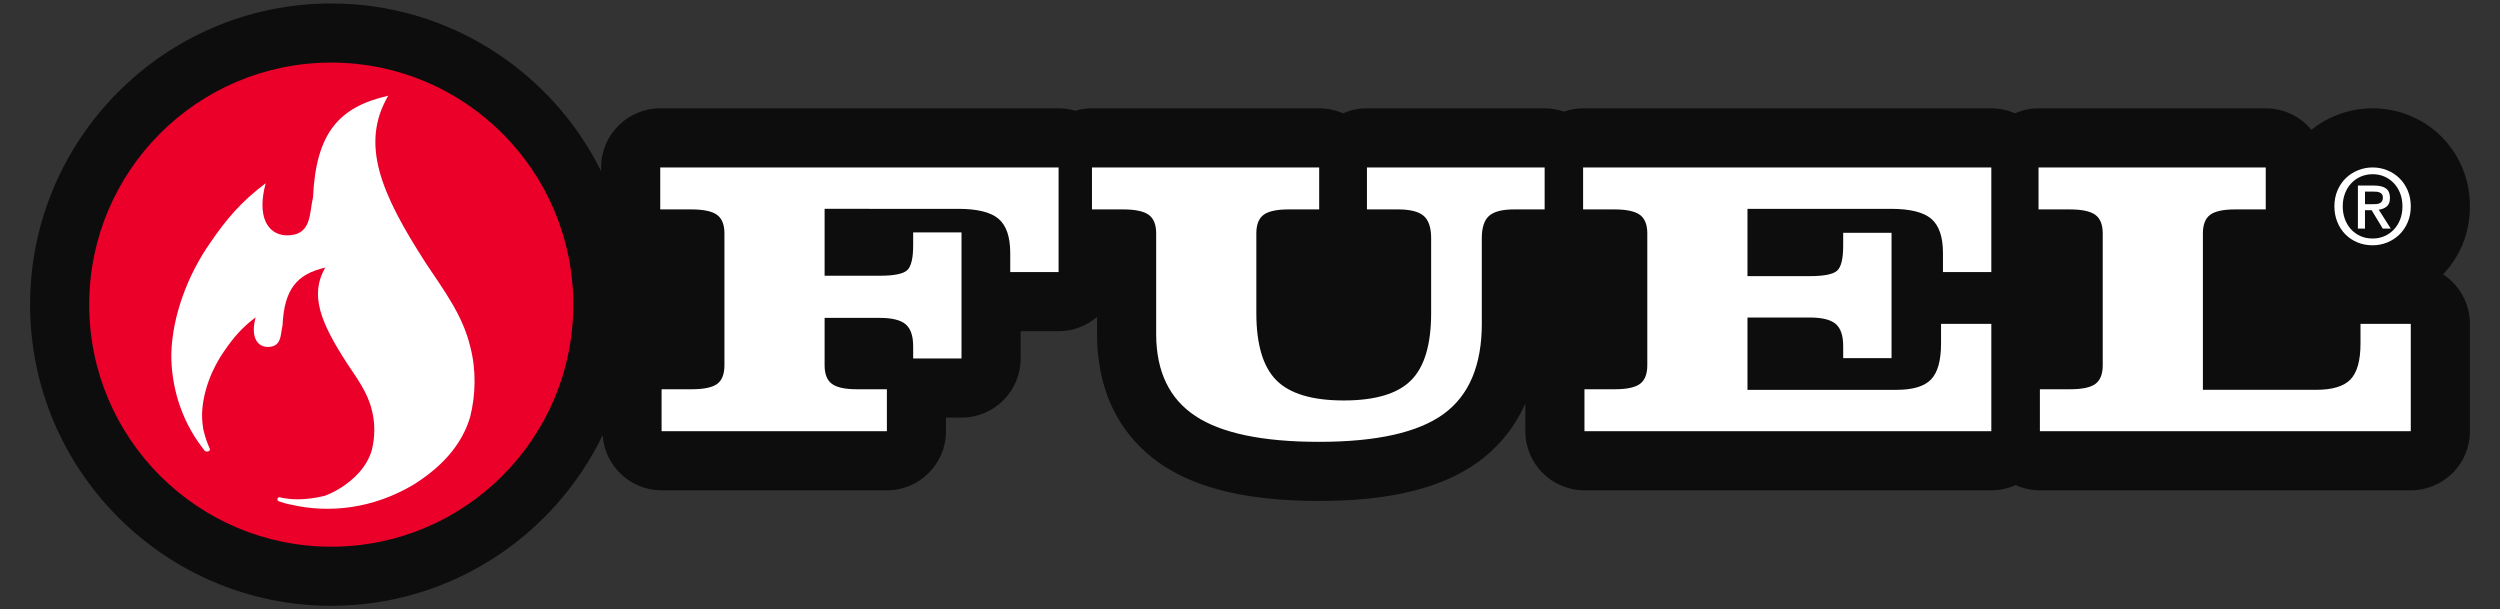 <?xml version="1.0" encoding="utf-8"?>
<!-- Generator: Adobe Illustrator 24.1.0, SVG Export Plug-In . SVG Version: 6.00 Build 0)  -->
<svg version="1.1" id="Layer_1" xmlns="http://www.w3.org/2000/svg" xmlns:xlink="http://www.w3.org/1999/xlink" x="0px" y="0px"
	 viewBox="0 0 243.556 59.358" style="enable-background:new 0 0 243.556 59.358;" xml:space="preserve">
<rect x="0" y="0" width="243.556" height="59.358" fill="#333333" stroke="none"/>
<style type="text/css">
	.st0{fill:#0D0D0D;}
	.st1{fill:#EA0029;}
	.st2{fill:#FFFFFF;}
</style>
<g>
	<path class="st0" d="M238.005,26.729c0.774-0.812,1.403-1.751,1.857-2.81
		c0.506-1.185,0.763-2.468,0.763-3.814s-0.257-2.629-0.763-3.814
		c-0.499-1.167-1.202-2.197-2.1-3.071c-0.873-0.845-1.891-1.508-3.025-1.969
		c-1.139-0.463-2.344-0.697-3.583-0.697s-2.445,0.232-3.583,0.691
		c-0.869,0.35-1.669,0.82-2.394,1.402c-1.056-1.279-2.654-2.093-4.442-2.093
		h-22.135c-0.818,0-1.595,0.173-2.3,0.481c-0.705-0.308-1.482-0.481-2.3-0.481
		h-39.769c-0.657,0-1.286,0.115-1.874,0.318c-0.588-0.202-1.217-0.318-1.873-0.318
		h-17.312c-0.828,0-1.615,0.174-2.327,0.489c-0.711-0.314-1.499-0.489-2.327-0.489
		H106.383c-0.565,0-1.11,0.085-1.626,0.237c-0.516-0.152-1.061-0.237-1.626-0.237
		H64.322c-3.181,0-5.76,2.579-5.76,5.76v0.361
		C53.759,7.004,43.781,0.338,32.271,0.338c-16.178,0-29.34,13.162-29.34,29.341
		c0,16.178,13.162,29.34,29.34,29.34c11.628,0,21.697-6.799,26.442-16.63
		c0.197,3.003,2.688,5.379,5.741,5.379h21.947c3.181,0,5.76-2.578,5.76-5.76
		v-1.323h1.512c3.181,0,5.76-2.579,5.76-5.76v-2.661h3.697
		c1.432,0,2.74-0.526,3.748-1.392v1.718c0.024,7.05,3.499,10.821,6.408,12.745
		c3.532,2.334,8.509,3.469,15.214,3.469c6.931,0,12.017-1.253,15.547-3.83
		c1.585-1.157,3.341-2.954,4.556-5.667v2.701c0,3.182,2.578,5.76,5.76,5.76
		h39.638c0.844,0,1.644-0.186,2.366-0.512c0.722,0.326,1.522,0.512,2.366,0.512
		h36.133c3.182,0,5.76-2.578,5.76-5.76V31.554
		C240.624,29.532,239.581,27.757,238.005,26.729z"/>
	<g>
		<path class="st1" d="M55.852,29.679c0,13.021-10.558,23.581-23.581,23.581
			c-13.022,0-23.58-10.56-23.58-23.581c0-13.024,10.557-23.581,23.58-23.581
			C45.294,6.098,55.852,16.655,55.852,29.679z"/>
		<path class="st2" d="M45.806,33.747c-0.723-3.033-2.564-5.464-4.283-8.057
			c-4.509-6.965-6.416-11.701-3.702-16.365c-4.854,1.106-7.034,3.673-7.327,9.902
			c-0.384,1.593-0.091,3.797-2.696,3.699c-1.775-0.127-2.779-1.898-1.911-5.077
			c-2.403,1.793-3.874,3.562-5.372,5.756c-2.237,3.166-3.745,7.234-3.825,10.892
			c-0.016,3.066,0.9,6.283,2.922,8.982c0,0,0.1,0.142,0.269,0.361l0.001,0.003
			c0.01,0.011,0.02,0.026,0.031,0.039c0.035,0.04,0.099,0.096,0.209,0.111
			c0.11,0,0.185-0.018,0.235-0.048c0.024-0.019,0.048-0.04,0.071-0.065
			c0.043-0.077,0.013-0.175-0.014-0.233c-0.006-0.016-0.015-0.032-0.024-0.049
			l-0.001-0.001l0,0c-0.2-0.43-0.396-0.99-0.58-1.752
			c-0.082-0.494-0.126-0.987-0.124-1.472c0.045-2.081,0.902-4.393,2.172-6.188
			c0.851-1.246,1.684-2.252,3.05-3.268c-0.493,1.804,0.078,2.809,1.086,2.882
			c1.482,0.056,1.315-1.195,1.532-2.1c0.167-3.54,1.403-4.997,4.161-5.626
			c-1.539,2.651-0.456,5.339,2.103,9.297c0.977,1.474,2.023,2.853,2.434,4.576
			c0.339,1.283,0.306,2.685-0.003,3.92c-0.469,1.564-1.618,2.789-3.155,3.743
			c-0.467,0.277-0.942,0.51-1.422,0.695c-1.986,0.483-3.402,0.364-4.255,0.172l0,0
			c0,0-0.002,0-0.005,0c-0.035-0.01-0.067-0.017-0.1-0.027
			c-0.066-0.008-0.149-0.008-0.202,0.047c-0.007,0.009-0.014,0.019-0.021,0.027
			v0.002c-0.011,0.016-0.016,0.036-0.024,0.054
			c-0.032,0.122,0.012,0.189,0.083,0.234c0.05,0.019,0.101,0.039,0.151,0.057
			c-0.004,0-0.011,0-0.013,0c0.01,0.002,0.02,0.007,0.031,0.01
			c0.008,0.002,0.017,0.003,0.025,0.007c0.513,0.183,0.958,0.263,0.958,0.263
			h0.02c3.779,0.889,8.046,0.407,11.954-1.91
			c2.709-1.68,4.73-3.84,5.552-6.594
			C46.35,38.471,46.406,36.006,45.806,33.747z"/>
	</g>
	<g>
		<g>
			<path class="st2" d="M70.576,35.585V22.737c0-0.854-0.242-1.457-0.725-1.808
				c-0.484-0.352-1.316-0.528-2.496-0.528h-3.033v-4.088h16.013h22.795v5.086v5.106
				h-4.71v-1.846c0-1.582-0.38-2.697-1.14-3.344
				c-0.76-0.647-2.069-0.97-3.928-0.97H80.335v6.518h5.369
				c1.394,0,2.286-0.179,2.675-0.537c0.389-0.358,0.584-1.165,0.584-2.421v-1.262
				h4.71v6.141v6.141h-4.71v-1.187c0-1.017-0.245-1.733-0.735-2.148
				c-0.49-0.414-1.331-0.622-2.524-0.622h-5.369V35.585
				c0,0.854,0.235,1.457,0.707,1.808c0.471,0.352,1.278,0.528,2.421,0.528h2.939
				v4.088H75.437H64.454v-4.088h2.977c1.155,0,1.972-0.176,2.449-0.528
				C70.344,37.042,70.576,36.439,70.576,35.585z"/>
			<path class="st2" d="M144.362,31.459c0.012,4.095-1.225,7.049-3.712,8.864
				c-2.487,1.815-6.537,2.722-12.151,2.722c-5.489,0-9.501-0.838-12.038-2.515
				c-2.537-1.677-3.812-4.33-3.824-7.959v-9.834c0-0.854-0.242-1.457-0.725-1.808
				c-0.484-0.352-1.316-0.528-2.496-0.528h-3.033v-4.088h11.058h11.077v4.088h-2.976
				c-1.156,0-1.969,0.176-2.44,0.528c-0.471,0.352-0.706,0.955-0.706,1.808v7.762
				c0,3.064,0.653,5.25,1.959,6.556c1.306,1.306,3.491,1.959,6.556,1.959
				c3.064,0,5.25-0.653,6.556-1.959c1.306-1.306,1.959-3.492,1.959-6.556V23.208
				c0-1.03-0.242-1.755-0.726-2.176c-0.484-0.421-1.316-0.631-2.496-0.631h-3.033
				v-4.088h8.647h8.665v4.088h-2.976c-1.156,0-1.968,0.211-2.44,0.631
				c-0.471,0.421-0.706,1.146-0.706,2.176V31.459z"/>
			<path class="st2" d="M154.362,42.009v-4.088h2.976c1.156,0,1.969-0.176,2.44-0.528
				c0.471-0.352,0.706-0.954,0.706-1.808V22.737c0-0.854-0.242-1.457-0.725-1.808
				c-0.484-0.352-1.316-0.528-2.496-0.528h-3.033v-4.088h16.013h23.756v5.086v5.106
				h-4.71v-1.846c0-1.582-0.38-2.697-1.14-3.344
				c-0.76-0.647-2.069-0.97-3.928-0.97h-13.978v6.556h6.066
				c1.394,0,2.286-0.179,2.675-0.537c0.389-0.358,0.584-1.165,0.584-2.421v-1.262
				h4.71v6.104v6.104h-4.71v-1.187c0-1.017-0.245-1.733-0.735-2.148
				c-0.49-0.414-1.331-0.622-2.524-0.622h-6.066v7.046h14.525
				c1.595,0,2.716-0.339,3.363-1.017c0.647-0.678,0.97-1.84,0.97-3.485v-1.922
				h4.898v5.218v5.237h-23.756H154.362z"/>
			<path class="st2" d="M198.731,42.009v-4.088h2.976c1.156,0,1.969-0.176,2.44-0.528
				c0.471-0.352,0.706-0.954,0.706-1.808V22.737c0-0.854-0.242-1.457-0.725-1.808
				c-0.484-0.352-1.316-0.528-2.496-0.528h-3.033v-4.088h11.058h11.077v4.088
				h-2.976c-1.156,0-1.969,0.176-2.44,0.528
				c-0.471,0.352-0.706,0.955-0.706,1.808v15.241h11.021
				c1.595,0,2.716-0.339,3.363-1.017c0.647-0.678,0.97-1.84,0.97-3.485v-1.922
				h4.898v5.218v5.237h-20.252H198.731z"/>
		</g>
		<path class="st2" d="M234.864,20.104c0,0.568-0.1,1.085-0.299,1.551
			c-0.2,0.466-0.47,0.865-0.811,1.196c-0.341,0.331-0.737,0.588-1.186,0.771
			c-0.45,0.182-0.921,0.274-1.414,0.274c-0.548,0-1.049-0.096-1.505-0.289
			c-0.456-0.193-0.848-0.458-1.176-0.796c-0.328-0.338-0.585-0.738-0.771-1.201
			c-0.186-0.463-0.279-0.965-0.279-1.506c0-0.568,0.1-1.085,0.299-1.551
			c0.199-0.466,0.47-0.865,0.811-1.196c0.341-0.331,0.738-0.588,1.191-0.77
			c0.453-0.183,0.929-0.274,1.429-0.274c0.493,0,0.965,0.091,1.414,0.274
			c0.45,0.182,0.845,0.439,1.186,0.77c0.341,0.331,0.612,0.73,0.811,1.196
			C234.764,19.02,234.864,19.537,234.864,20.104z M234.053,20.104
			c0-0.459-0.074-0.882-0.223-1.267c-0.149-0.385-0.355-0.716-0.618-0.994
			c-0.264-0.277-0.571-0.492-0.922-0.644c-0.352-0.152-0.73-0.228-1.135-0.228
			c-0.412,0-0.796,0.076-1.151,0.228c-0.355,0.152-0.664,0.367-0.928,0.644
			c-0.264,0.277-0.47,0.608-0.618,0.994c-0.149,0.385-0.223,0.808-0.223,1.267
			c0,0.433,0.068,0.838,0.203,1.217c0.135,0.379,0.33,0.71,0.583,0.994
			c0.254,0.284,0.559,0.509,0.918,0.674c0.358,0.166,0.764,0.248,1.217,0.248
			c0.406,0,0.784-0.076,1.135-0.228c0.351-0.152,0.659-0.367,0.922-0.644
			c0.264-0.277,0.47-0.607,0.618-0.988
			C233.978,20.995,234.053,20.571,234.053,20.104z M230.403,22.274h-0.69v-4.197h1.592
			c0.507,0,0.889,0.095,1.146,0.284c0.257,0.189,0.385,0.497,0.385,0.922
			c0,0.379-0.105,0.656-0.314,0.831c-0.21,0.176-0.47,0.281-0.781,0.314
			l1.176,1.845h-0.781l-1.085-1.794h-0.649V22.274z M231.174,19.892
			c0.128,0,0.252-0.005,0.37-0.015c0.118-0.01,0.221-0.039,0.309-0.086
			c0.088-0.047,0.159-0.113,0.213-0.198c0.054-0.085,0.081-0.204,0.081-0.36
			c0-0.128-0.029-0.23-0.086-0.304c-0.058-0.074-0.13-0.132-0.218-0.172
			c-0.088-0.041-0.186-0.066-0.294-0.076c-0.108-0.01-0.213-0.015-0.314-0.015
			h-0.831v1.227H231.174z"/>
	</g>
</g>
</svg>
